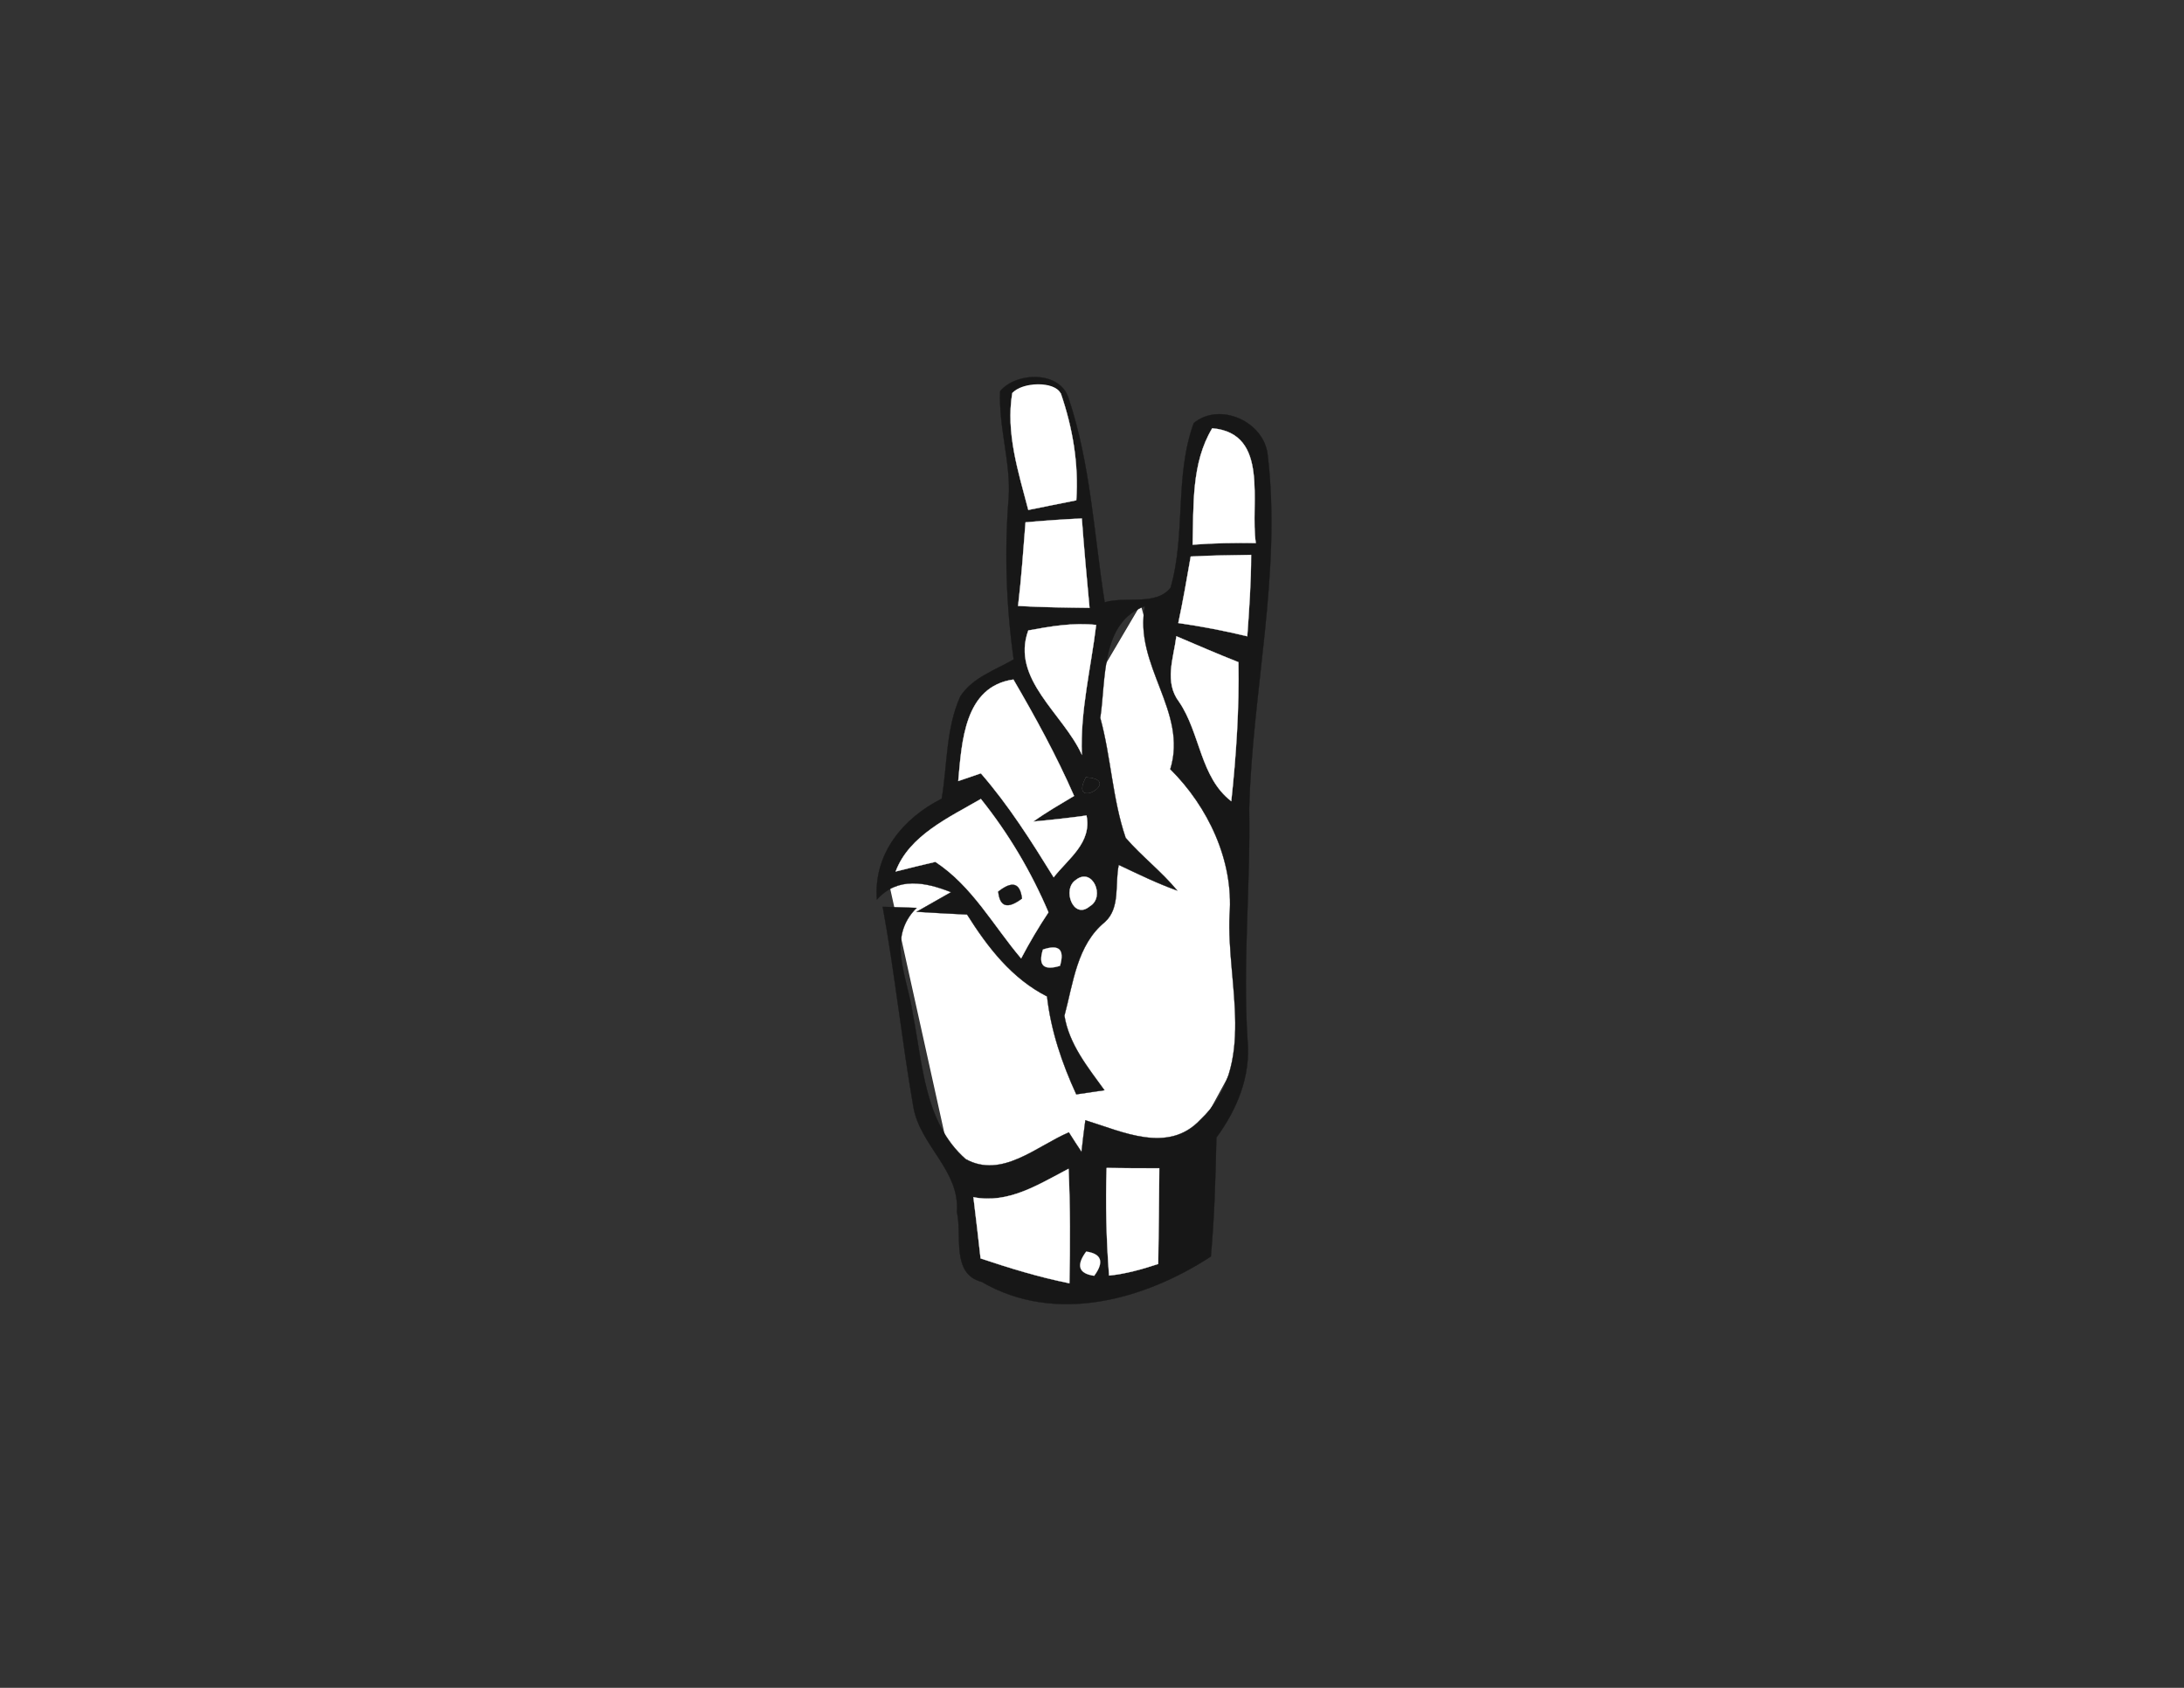<svg width="792" height="612" viewBox="0 0 792 612" fill="none" xmlns="http://www.w3.org/2000/svg">
<rect x="0" y="0" width="792" height="612" fill="#333333" stroke="none"/>
<g clip-path="url(#clip0_3_24)">
<path d="M397 248.5L413.5 220.5L427 271L446 307.5L448 384.5L433 412L413.5 415.5C399.5 418.167 370.4 424 366 426C361.6 428 351.333 421.667 345 420L322.5 318.5L341.5 320.5L390.5 348L401 329L404.5 307.5L397 248.5Z" fill="white" stroke="white"/>
<path d="M362.7 141.8C368.7 134.8 384.4 134.4 387.5 144.4C395.5 168.3 396.7 193.7 400.6 218.4C408.2 216.1 419.2 219.8 424.5 213.1C430.1 193.7 425.9 172.6 432.9 153.4C442.4 145.6 458.4 152.9 459.7 164.9C464.8 207.8 454.1 250.4 453 293.3C453.5 321.3 450.6 349.1 452.4 377.1C453.6 390.2 448.7 402.1 441.1 412.5C440.8 426.9 440.4 441.3 439.1 455.6C414.9 471.4 382.6 480.3 356 464.8C344.8 461.9 349 447.9 347 439.4C348.2 424.4 333.5 415.3 331.2 401.2C327 377.1 324.5 352.8 320.1 328.8C323.2 328.9 329.3 329.1 332.4 329.2C321.3 340.1 329.2 354.6 331 367.6C334.6 385.8 335.2 407.1 350.2 420.3C363.3 427.5 375.9 415.6 387.6 410.6C388.7 412.4 391 415.9 392.2 417.7C392.5 414.8 393.2 409.1 393.6 406.2C407 410.3 423.6 418.5 435.3 406C456.1 386.4 444.7 356.4 445.9 331.7C447.4 312.1 438.1 292.5 424.4 278.9C430.9 258 411 241.2 415.2 219.8C399.1 225.6 401.1 246.4 399 260.3C402.9 274.6 403.4 289.7 408.2 303.8C414 310.5 421.2 316 426.9 322.9C419.6 320.3 412.7 316.9 405.7 313.6C404.2 320.4 406.4 329.1 400.7 334.3C390.5 342.6 389.2 356.4 386 368.3C387.7 378.7 394.5 387 400.5 395.3C398 395.7 392.9 396.4 390.3 396.8C385.1 385.5 381.1 373.7 379.7 361.3C366.9 354.8 358.2 343.5 350.7 331.6C344.6 331.3 338.5 331 332.4 330.6C335.5 328.8 341.8 325.3 344.9 323.5C335.6 319.8 325.4 317.8 318 326.2C316.7 309.7 327.4 296.7 341.5 289.6C343.6 277.2 343 264 348.3 252.4C352.8 245.6 360.9 243 367.6 239.1C364.9 219.7 364.2 200 365.8 180.4C366.6 167.7 362.1 154.9 362.7 141.8Z" stroke="#171717" stroke-width="0.1" stroke-miterlimit="10"/>
<path d="M362.7 141.8C368.7 134.8 384.4 134.4 387.5 144.4C395.5 168.3 396.7 193.7 400.6 218.4C408.2 216.1 419.2 219.8 424.5 213.1C430.1 193.7 425.9 172.6 432.9 153.4C442.4 145.6 458.4 152.9 459.7 164.9C464.8 207.8 454.1 250.4 453 293.3C453.5 321.3 450.6 349.1 452.4 377.1C453.6 390.2 448.7 402.1 441.1 412.5C440.8 426.9 440.4 441.3 439.1 455.6C414.9 471.4 382.6 480.3 356 464.8C344.8 461.9 349 447.9 347 439.4C348.2 424.4 333.5 415.3 331.2 401.2C327 377.1 324.5 352.8 320.1 328.8C323.2 328.9 329.3 329.1 332.4 329.2C321.3 340.1 329.2 354.6 331 367.6C334.6 385.8 335.2 407.1 350.2 420.3C363.3 427.5 375.9 415.6 387.6 410.6C388.7 412.4 391 415.9 392.2 417.7C392.5 414.8 393.2 409.1 393.6 406.2C407 410.3 423.6 418.5 435.3 406C456.1 386.4 444.7 356.4 445.9 331.7C447.4 312.1 438.1 292.5 424.4 278.9C430.9 258 411 241.2 415.2 219.8C399.1 225.6 401.1 246.4 399 260.3C402.9 274.6 403.4 289.7 408.2 303.8C414 310.5 421.2 316 426.9 322.9C419.6 320.3 412.7 316.9 405.7 313.6C404.2 320.4 406.4 329.1 400.7 334.3C390.5 342.6 389.2 356.4 386 368.3C387.7 378.7 394.5 387 400.5 395.3C398 395.7 392.9 396.4 390.3 396.8C385.1 385.5 381.1 373.7 379.7 361.3C366.9 354.8 358.2 343.5 350.7 331.6C344.6 331.3 338.5 331 332.4 330.6C335.5 328.8 341.8 325.3 344.9 323.5C335.6 319.8 325.4 317.8 318 326.2C316.7 309.7 327.4 296.7 341.5 289.6C343.6 277.2 343 264 348.3 252.4C352.8 245.6 360.9 243 367.6 239.1C364.9 219.7 364.2 200 365.8 180.4C366.6 167.7 362.1 154.9 362.7 141.8Z" fill="#171717"/>
<path d="M367.1 142.5C372.9 142.3 378.8 142.4 384.7 142.7C389 155.2 391.2 168.2 390.3 181.4C384.5 182.6 378.7 183.7 372.9 184.9C369.3 171.1 364.7 157 367.1 142.5Z" stroke="white" stroke-width="0.1" stroke-miterlimit="10"/>
<path d="M367.1 142.5C370.5 138.5 382.5 138 384.7 142.7C389 155.2 391.2 168.2 390.3 181.4C384.5 182.6 378.7 183.7 372.9 184.9C369.3 171.1 364.7 157 367.1 142.5Z" fill="white"/>
<path d="M439.6 155.3C460.6 157.1 453.2 182.6 455.4 196.9C447.7 196.8 440.1 196.9 432.5 197.5C432.9 183.2 432 167.9 439.6 155.3Z" stroke="white" stroke-width="0.1" stroke-miterlimit="10"/>
<path d="M439.6 155.3C460.6 157.1 453.2 182.6 455.4 196.9C447.7 196.8 440.1 196.9 432.5 197.5C432.9 183.2 432 167.9 439.6 155.3Z" fill="white"/>
<path d="M371.9 189.4C378.7 188.8 385.5 188.3 392.3 188C393.1 198.8 394.1 209.6 395.1 220.4C386.5 220.3 377.8 220.2 369.2 219.7C370.4 209.6 371.1 199.5 371.9 189.4Z" stroke="white" stroke-width="0.1" stroke-miterlimit="10"/>
<path d="M371.9 189.4C378.7 188.8 385.5 188.3 392.3 188C393.1 198.8 394.1 209.6 395.1 220.4C386.5 220.3 377.8 220.2 369.2 219.7C370.4 209.6 371.1 199.5 371.9 189.4Z" fill="white"/>
<path d="M431.8 201.8C439.1 201.4 446.4 201.3 453.7 201.2C453.7 211.1 453 220.9 452.3 230.7C444 228.7 435.7 227.1 427.3 225.9C429 217.9 430.4 209.9 431.8 201.8Z" stroke="white" stroke-width="0.1" stroke-miterlimit="10"/>
<path d="M431.8 201.8C439.1 201.4 446.4 201.3 453.7 201.2C453.7 211.1 453 220.9 452.3 230.7C444 228.7 435.7 227.1 427.3 225.9C429 217.9 430.4 209.9 431.8 201.8Z" fill="white"/>
<path d="M372.9 228.6C381 227.1 389.2 225.7 397.5 226.6C395.6 242.3 391.7 257.7 392.3 273.6C385.6 258.8 366.5 246.2 372.9 228.6Z" stroke="white" stroke-width="0.1" stroke-miterlimit="10"/>
<path d="M372.9 228.6C381 227.1 389.2 225.7 397.5 226.6C395.6 242.3 391.7 257.7 392.3 273.6C385.6 258.8 366.5 246.2 372.9 228.6Z" fill="white"/>
<path d="M426.6 230.7C434.1 233.9 441.5 237.1 449.1 240.1C449.4 256.9 448.3 273.7 446.5 290.5C435.2 281.8 435.3 265.8 427.6 254.5C422.1 247.3 425.6 238.6 426.6 230.7Z" stroke="white" stroke-width="0.1" stroke-miterlimit="10"/>
<path d="M426.6 230.7C434.1 233.9 441.5 237.1 449.1 240.1C449.4 256.9 448.3 273.7 446.5 290.5C435.2 281.8 435.3 265.8 427.6 254.5C422.1 247.3 425.6 238.6 426.6 230.7Z" fill="white"/>
<path d="M347.5 283.2C348.8 269 349.7 248.9 367.5 246.4C375.5 260.1 383.1 274 389.5 288.6C384.5 291.6 379.4 294.5 374.7 297.9C381.2 297.3 387.6 296.6 394 295.7C396 305.6 387.4 311.3 382.1 318.1C374 305 365.8 292 355.7 280.4C353.7 281.1 349.6 282.5 347.5 283.2Z" stroke="white" stroke-width="0.1" stroke-miterlimit="10"/>
<path d="M347.5 283.2C348.8 269 349.7 248.9 367.5 246.4C375.5 260.1 383.1 274 389.5 288.6C384.5 291.6 379.4 294.5 374.7 297.9C381.2 297.3 387.6 296.6 394 295.7C396 305.6 387.4 311.3 382.1 318.1C374 305 365.8 292 355.7 280.4C353.7 281.1 349.6 282.5 347.5 283.2Z" fill="white"/>
<path d="M393.8 281.9C407.6 282.7 387.4 294.3 393.8 281.9Z" stroke="#8F8F8F" stroke-width="0.1" stroke-miterlimit="10"/>
<path d="M393.8 281.9C407.6 282.7 387.4 294.3 393.8 281.9Z" fill="#171717"/>
<path d="M324.8 316C329.7 302.9 344.2 296.4 355.7 289.7C365.7 302.2 373.9 316 380.2 330.8C376.6 336.2 373.3 341.8 370.3 347.5C360.2 335.6 352.6 321.3 339.2 312.5C335.6 313.3 328.4 315.1 324.8 316Z" stroke="white" stroke-width="0.1" stroke-miterlimit="10"/>
<path d="M324.8 316C329.7 302.9 344.2 296.4 355.7 289.7C365.7 302.2 373.9 316 380.2 330.8C376.6 336.2 373.3 341.8 370.3 347.5C360.2 335.6 352.6 321.3 339.2 312.5C335.6 313.3 328.4 315.1 324.8 316Z" fill="white"/>
<path d="M390.1 319.1C396.2 314.2 400.9 325.3 395.2 328.6C389.2 333.7 385.1 322.4 390.1 319.1Z" stroke="white" stroke-width="0.1" stroke-miterlimit="10"/>
<path d="M390.1 319.1C396.2 314.2 400.9 325.3 395.2 328.6C389.2 333.7 385.1 322.4 390.1 319.1Z" fill="white"/>
<path d="M362 323.3C367.1 319.3 369.9 320.1 370.6 325.8C365.4 329.7 362.6 328.9 362 323.3Z" stroke="#171717" stroke-width="0.1" stroke-miterlimit="10"/>
<path d="M362 323.3C367.1 319.3 369.9 320.1 370.6 325.8C365.4 329.7 362.6 328.9 362 323.3Z" fill="#171717"/>
<path d="M378.2 344.3C384.1 342.3 386.1 344.3 384.4 350.2C378.5 352 376.4 350.1 378.2 344.3Z" stroke="#C7C7C7" stroke-width="0.1" stroke-miterlimit="10"/>
<path d="M378.2 344.3C384.1 342.3 386.1 344.3 384.4 350.2C378.5 352 376.4 350.1 378.2 344.3Z" fill="white"/>
<path d="M353 434.1C365.8 436.6 376.7 429.4 387.5 423.8C388.1 437.6 388.1 451.4 387.8 465.3C376.8 463.1 366.1 459.8 355.6 456.3C354.8 448.9 353.9 441.5 353 434.1Z" stroke="white" stroke-width="0.1" stroke-miterlimit="10"/>
<path d="M353 434.1C365.8 436.6 376.7 429.4 387.5 423.8C388.1 437.6 388.1 451.4 387.8 465.3C376.8 463.1 366.1 459.8 355.6 456.3C354.8 448.9 353.9 441.5 353 434.1Z" fill="white"/>
<path d="M401.3 423.5C407.6 423.6 414 423.6 420.4 423.6C420.3 435.2 420.2 446.7 420 458.3C414.2 460.2 408.3 461.9 402.2 462.5C401.2 449.5 400.9 436.5 401.3 423.5Z" stroke="white" stroke-width="0.1" stroke-miterlimit="10"/>
<path d="M401.3 423.5C407.6 423.6 414 423.6 420.4 423.6C420.3 435.2 420.2 446.7 420 458.3C414.2 460.2 408.3 461.9 402.2 462.5C401.2 449.5 400.9 436.5 401.3 423.5Z" fill="white"/>
<path d="M393.9 453.8C399.5 454.6 400.5 457.6 396.8 462.6C391.1 461.8 390.2 458.8 393.9 453.8Z" stroke="#8F8F8F" stroke-width="0.1" stroke-miterlimit="10"/>
<path d="M393.9 453.8C399.5 454.6 400.5 457.6 396.8 462.6C391.1 461.8 390.2 458.8 393.9 453.8Z" fill="white"/>
</g>
<defs>
<clipPath id="clip0_3_24">
<rect width="792" height="612" fill="white"/>
</clipPath>
</defs>
</svg>
